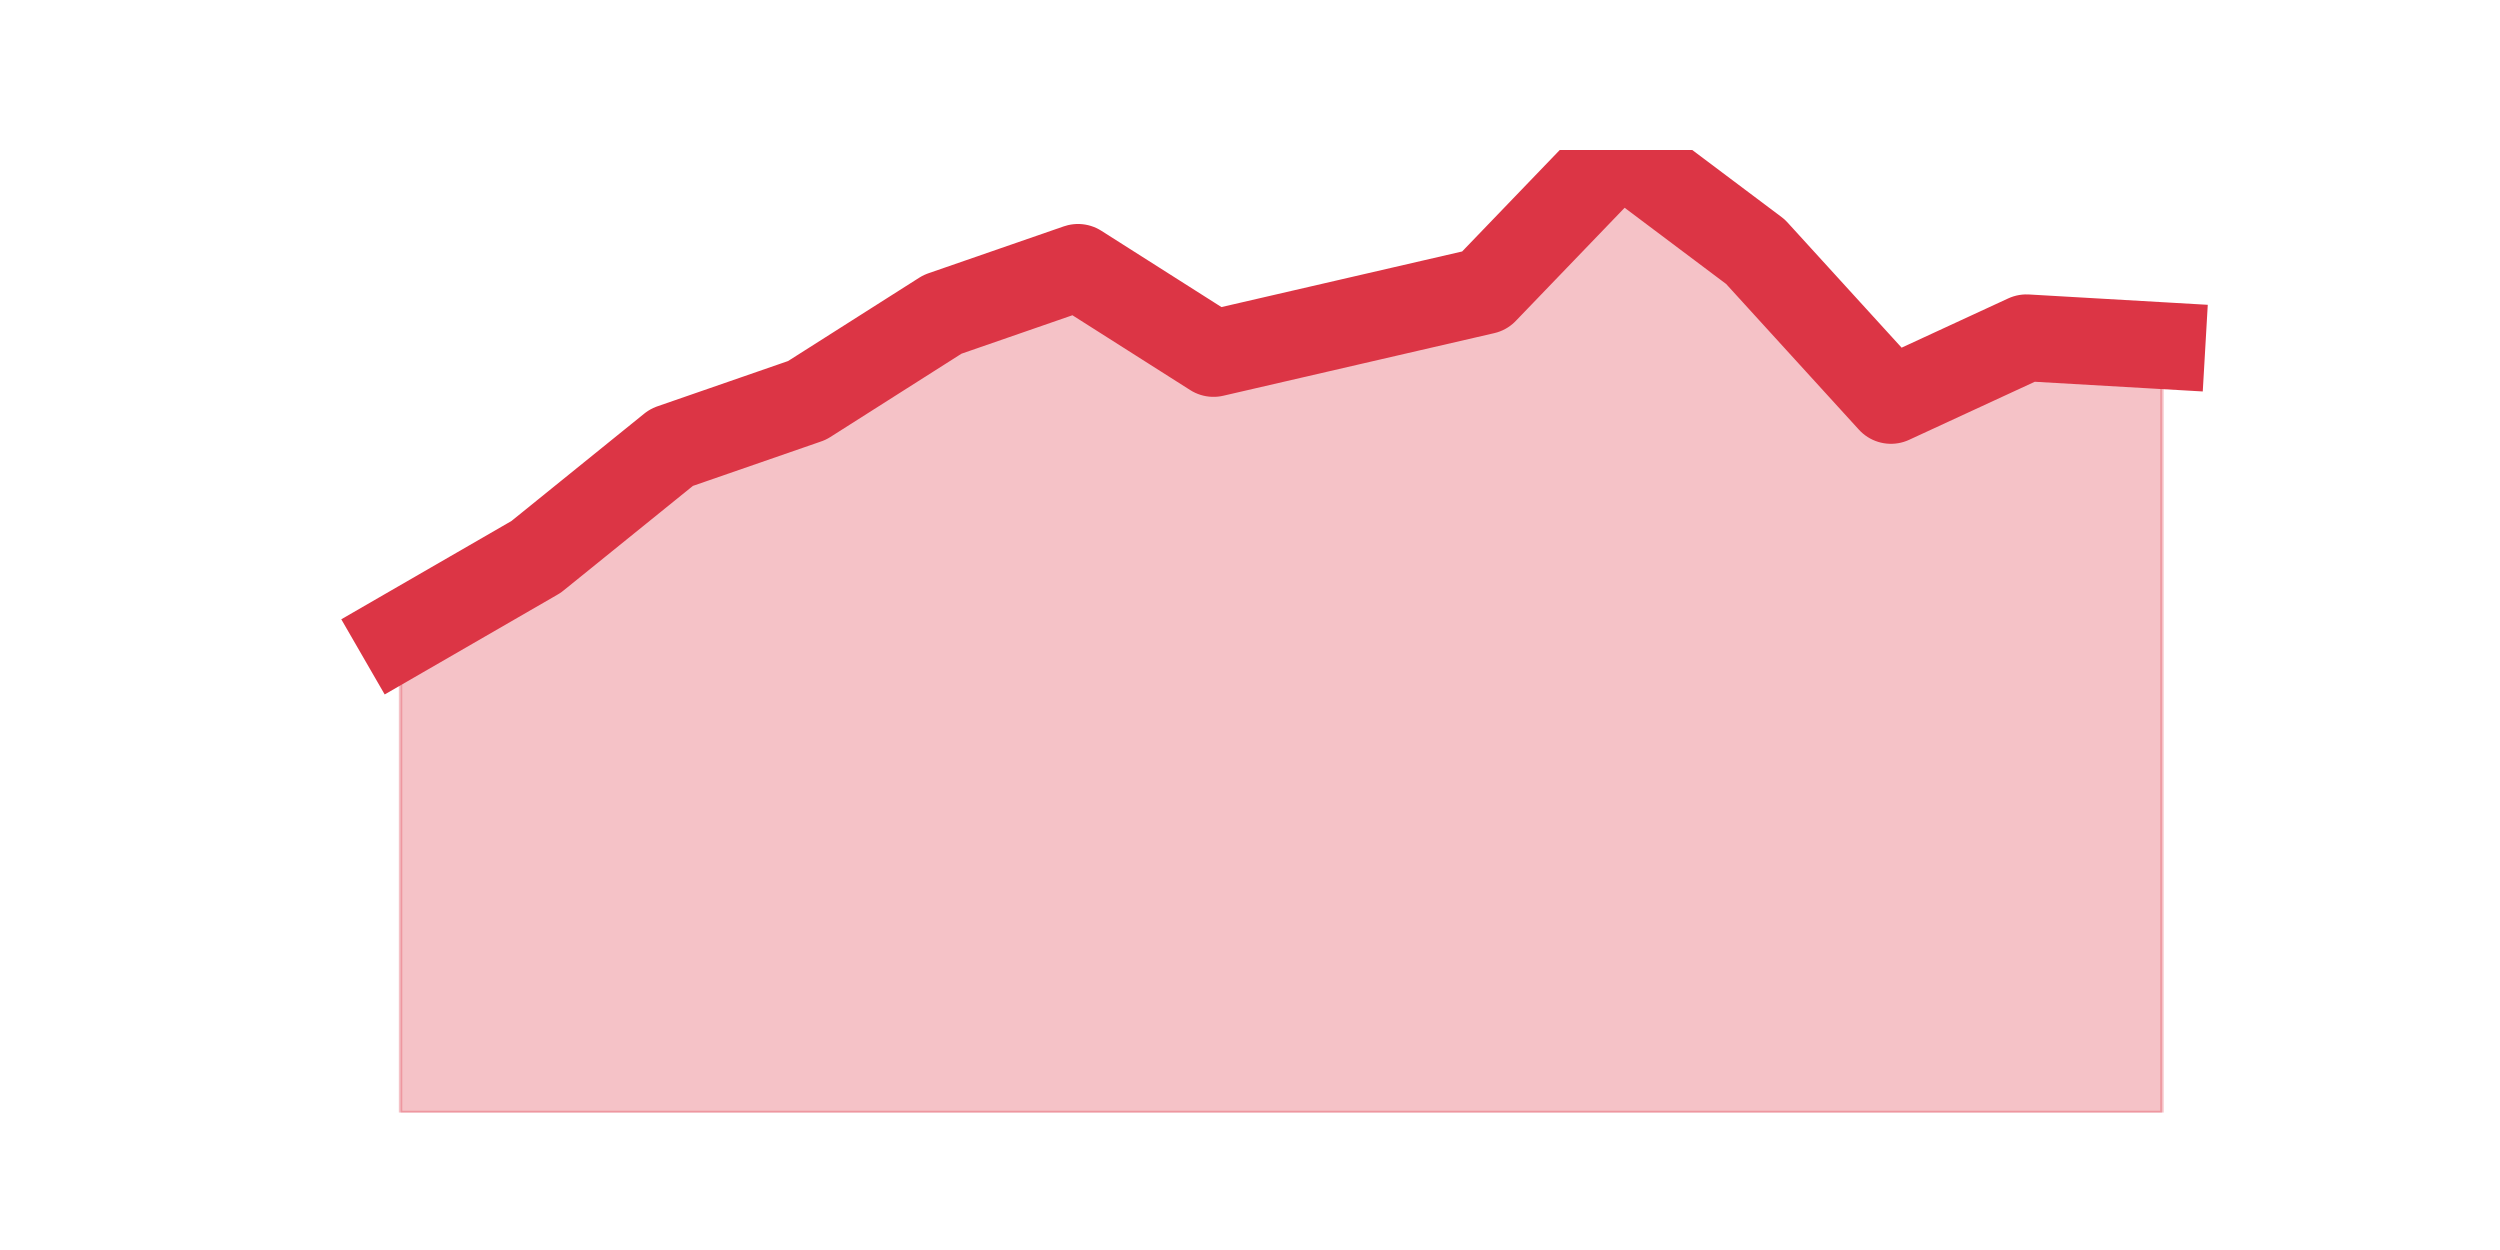 <?xml version="1.0" encoding="utf-8" standalone="no"?>
<!DOCTYPE svg PUBLIC "-//W3C//DTD SVG 1.1//EN"
  "http://www.w3.org/Graphics/SVG/1.1/DTD/svg11.dtd">
<svg height="360pt" version="1.1" viewBox="0 0 720 360" width="720pt" xmlns="http://www.w3.org/2000/svg" xmlns:xlink="http://www.w3.org/1999/xlink">
 <defs>
  <style type="text/css">*{stroke-linecap:butt;stroke-linejoin:round;}</style>
 </defs>
 <g id="figure_1">
  <g id="patch_1">
   <path d="M 0 360 
L 720 360 
L 720 0 
L 0 0 
z
" style="fill:none;"/>
  </g>
  <g id="axes_1">
   <g id="matplotlib.axis_1"/>
   <g id="matplotlib.axis_2"/>
   <g id="PolyCollection_1">
    <defs>
     <path d="M 115.364 -177.073 
L 115.364 -39.6 
L 154.385 -39.6 
L 193.406 -39.6 
L 232.427 -39.6 
L 271.448 -39.6 
L 310.469 -39.6 
L 349.49 -39.6 
L 388.51 -39.6 
L 427.531 -39.6 
L 466.552 -39.6 
L 505.573 -39.6 
L 544.594 -39.6 
L 583.615 -39.6 
L 622.636 -39.6 
L 622.636 -260.459 
L 622.636 -260.459 
L 583.615 -262.712 
L 544.594 -244.683 
L 505.573 -287.502 
L 466.552 -316.8 
L 427.531 -276.234 
L 388.51 -267.22 
L 349.49 -258.205 
L 310.469 -282.995 
L 271.448 -269.473 
L 232.427 -244.683 
L 193.406 -231.161 
L 154.385 -199.61 
L 115.364 -177.073 
z
" id="m0309a03b4b" style="stroke:#dc3545;stroke-opacity:0.3;"/>
    </defs>
    <g clip-path="url(#p92276a28e6)">
     <use style="fill:#dc3545;fill-opacity:0.3;stroke:#dc3545;stroke-opacity:0.3;" x="0" xlink:href="#m0309a03b4b" y="360"/>
    </g>
   </g>
   <g id="line2d_1">
    <path clip-path="url(#p92276a28e6)" d="M 115.364 182.927 
L 154.385 160.39 
L 193.406 128.839 
L 232.427 115.317 
L 271.448 90.527 
L 310.469 77.005 
L 349.49 101.795 
L 388.51 92.78 
L 427.531 83.766 
L 466.552 43.2 
L 505.573 72.498 
L 544.594 115.317 
L 583.615 97.288 
L 622.636 99.541 
" style="fill:none;stroke:#dc3545;stroke-linecap:square;stroke-width:25;"/>
   </g>
  </g>
 </g>
 <defs>
  <clipPath id="p92276a28e6">
   <rect height="277.2" width="558" x="90" y="43.2"/>
  </clipPath>
 </defs>
</svg>
